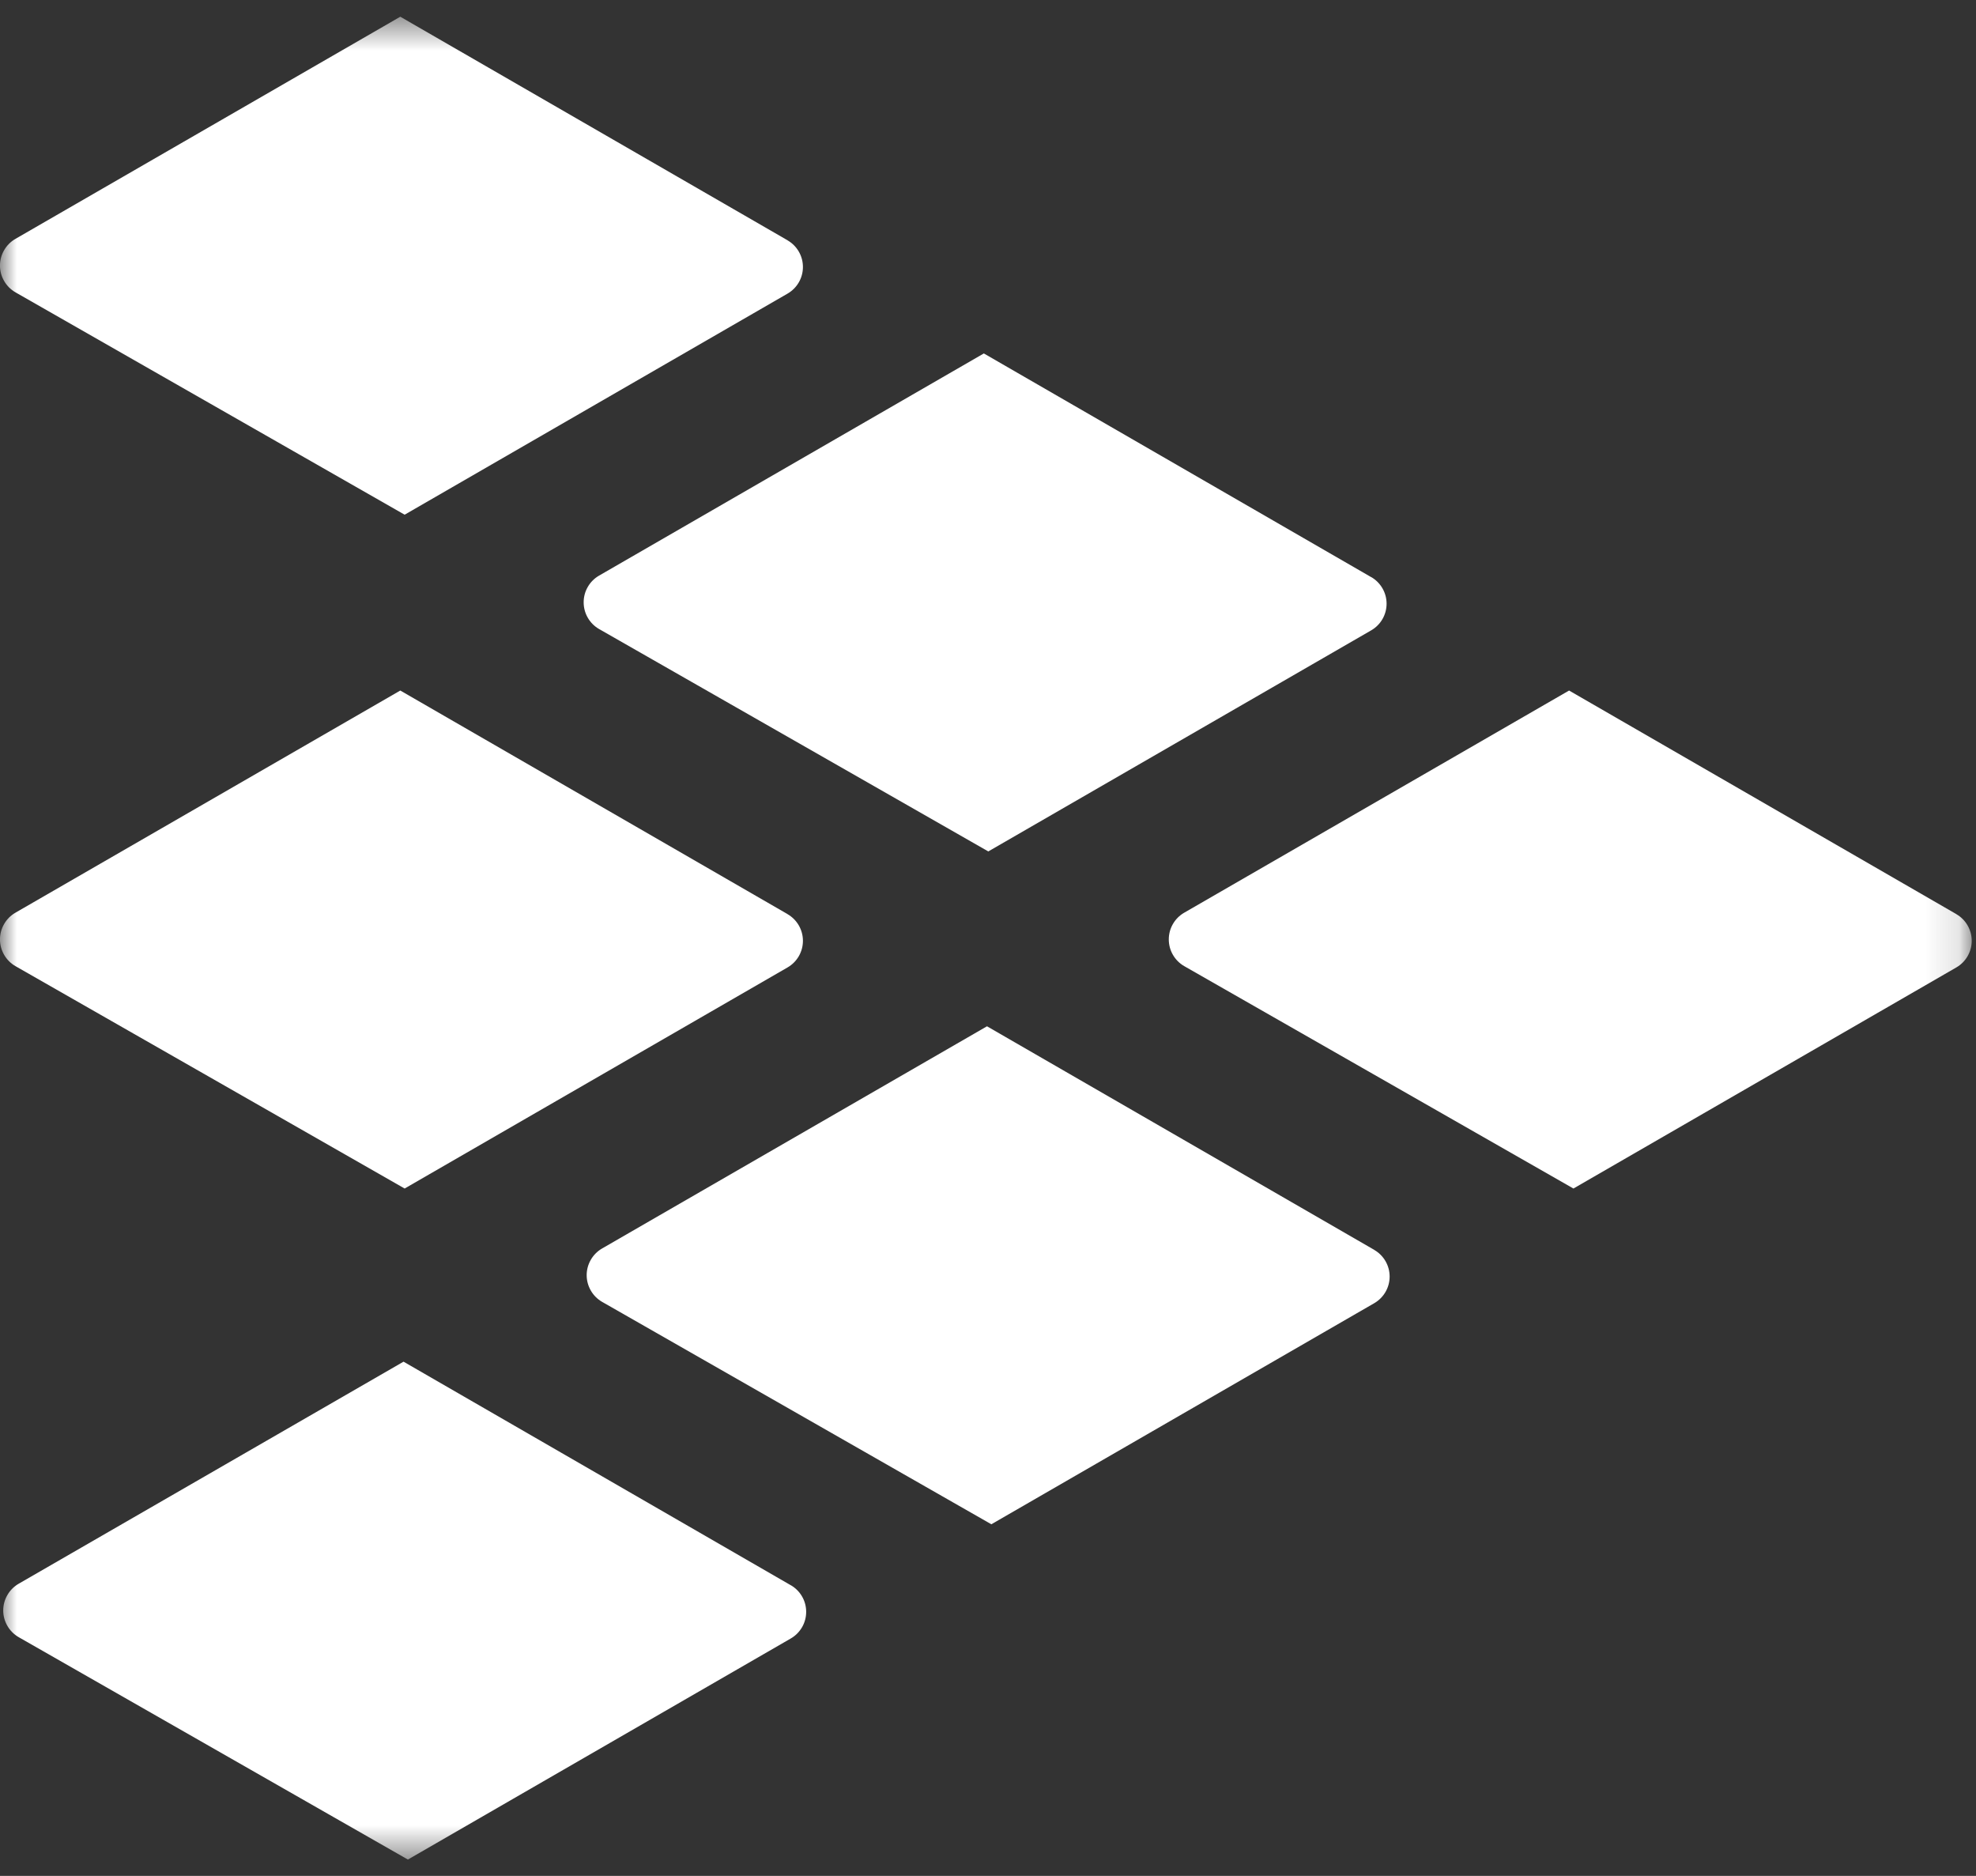 <svg width="59" height="56" viewBox="0 0 59 56" fill="none" xmlns="http://www.w3.org/2000/svg">
<rect x="0" y="0" width="59" height="56" fill="#333333" stroke="none"/>
<mask id="mask0_17_358" style="mask-type:luminance" maskUnits="userSpaceOnUse" x="0" y="0" width="59" height="56">
<path d="M58.875 0.5H0V55.517H58.875V0.5Z" fill="white"/>
</mask>
<g mask="url(#mask0_17_358)">
<path d="M58.416 27.29L46.85 20.614L35.357 27.247C35.217 27.328 35.101 27.444 35.021 27.584C34.94 27.724 34.898 27.882 34.898 28.044C34.898 28.205 34.94 28.363 35.021 28.503C35.101 28.643 35.217 28.759 35.357 28.84L46.98 35.48L58.413 28.88C58.553 28.799 58.669 28.684 58.749 28.544C58.83 28.404 58.872 28.246 58.872 28.085C58.872 27.924 58.83 27.766 58.749 27.626C58.669 27.486 58.553 27.371 58.413 27.29" fill="white"/>
<path d="M23.518 27.29L11.952 20.614L0.459 27.247C0.319 27.328 0.203 27.444 0.123 27.584C0.042 27.724 -0.001 27.882 -0.001 28.044C-0.001 28.205 0.042 28.363 0.123 28.503C0.203 28.643 0.319 28.759 0.459 28.84L12.082 35.48L23.515 28.88C23.655 28.799 23.77 28.684 23.851 28.544C23.932 28.404 23.974 28.246 23.974 28.085C23.974 27.924 23.932 27.766 23.851 27.626C23.77 27.486 23.655 27.371 23.515 27.29" fill="white"/>
<path d="M23.518 7.175L11.952 0.499L0.459 7.132C0.319 7.213 0.203 7.329 0.123 7.469C0.042 7.609 -0.001 7.767 -0.001 7.929C-0.001 8.09 0.042 8.249 0.123 8.388C0.203 8.528 0.319 8.644 0.459 8.725L12.082 15.365L23.515 8.765C23.655 8.684 23.77 8.569 23.851 8.429C23.932 8.289 23.974 8.131 23.974 7.97C23.974 7.809 23.932 7.651 23.851 7.511C23.77 7.371 23.655 7.256 23.515 7.175" fill="white"/>
<path d="M40.942 17.229L29.376 10.551L17.886 17.184C17.746 17.265 17.63 17.381 17.55 17.521C17.469 17.66 17.427 17.819 17.427 17.98C17.427 18.142 17.469 18.3 17.55 18.44C17.63 18.58 17.746 18.696 17.886 18.777L29.509 25.417L40.942 18.817C41.082 18.736 41.197 18.621 41.278 18.481C41.359 18.341 41.401 18.183 41.401 18.022C41.401 17.861 41.359 17.703 41.278 17.563C41.197 17.424 41.082 17.308 40.942 17.227" fill="white"/>
<path d="M41.036 37.313L29.47 30.637L17.977 37.27C17.837 37.351 17.721 37.467 17.641 37.607C17.56 37.746 17.517 37.905 17.517 38.066C17.517 38.228 17.56 38.386 17.641 38.526C17.721 38.666 17.837 38.782 17.977 38.863L29.6 45.503L41.033 38.903C41.173 38.822 41.288 38.706 41.369 38.567C41.45 38.427 41.492 38.269 41.492 38.108C41.492 37.947 41.45 37.788 41.369 37.649C41.288 37.509 41.173 37.394 41.033 37.313" fill="white"/>
<path d="M23.615 47.325L12.049 40.649L0.556 47.279C0.416 47.36 0.3 47.476 0.22 47.616C0.139 47.755 0.096 47.914 0.096 48.075C0.096 48.237 0.139 48.395 0.22 48.535C0.3 48.675 0.416 48.791 0.556 48.872L12.179 55.512L23.612 48.912C23.752 48.831 23.867 48.715 23.948 48.576C24.029 48.436 24.071 48.278 24.071 48.117C24.071 47.956 24.029 47.797 23.948 47.658C23.867 47.518 23.752 47.403 23.612 47.322" fill="white"/>
</g>
</svg>
